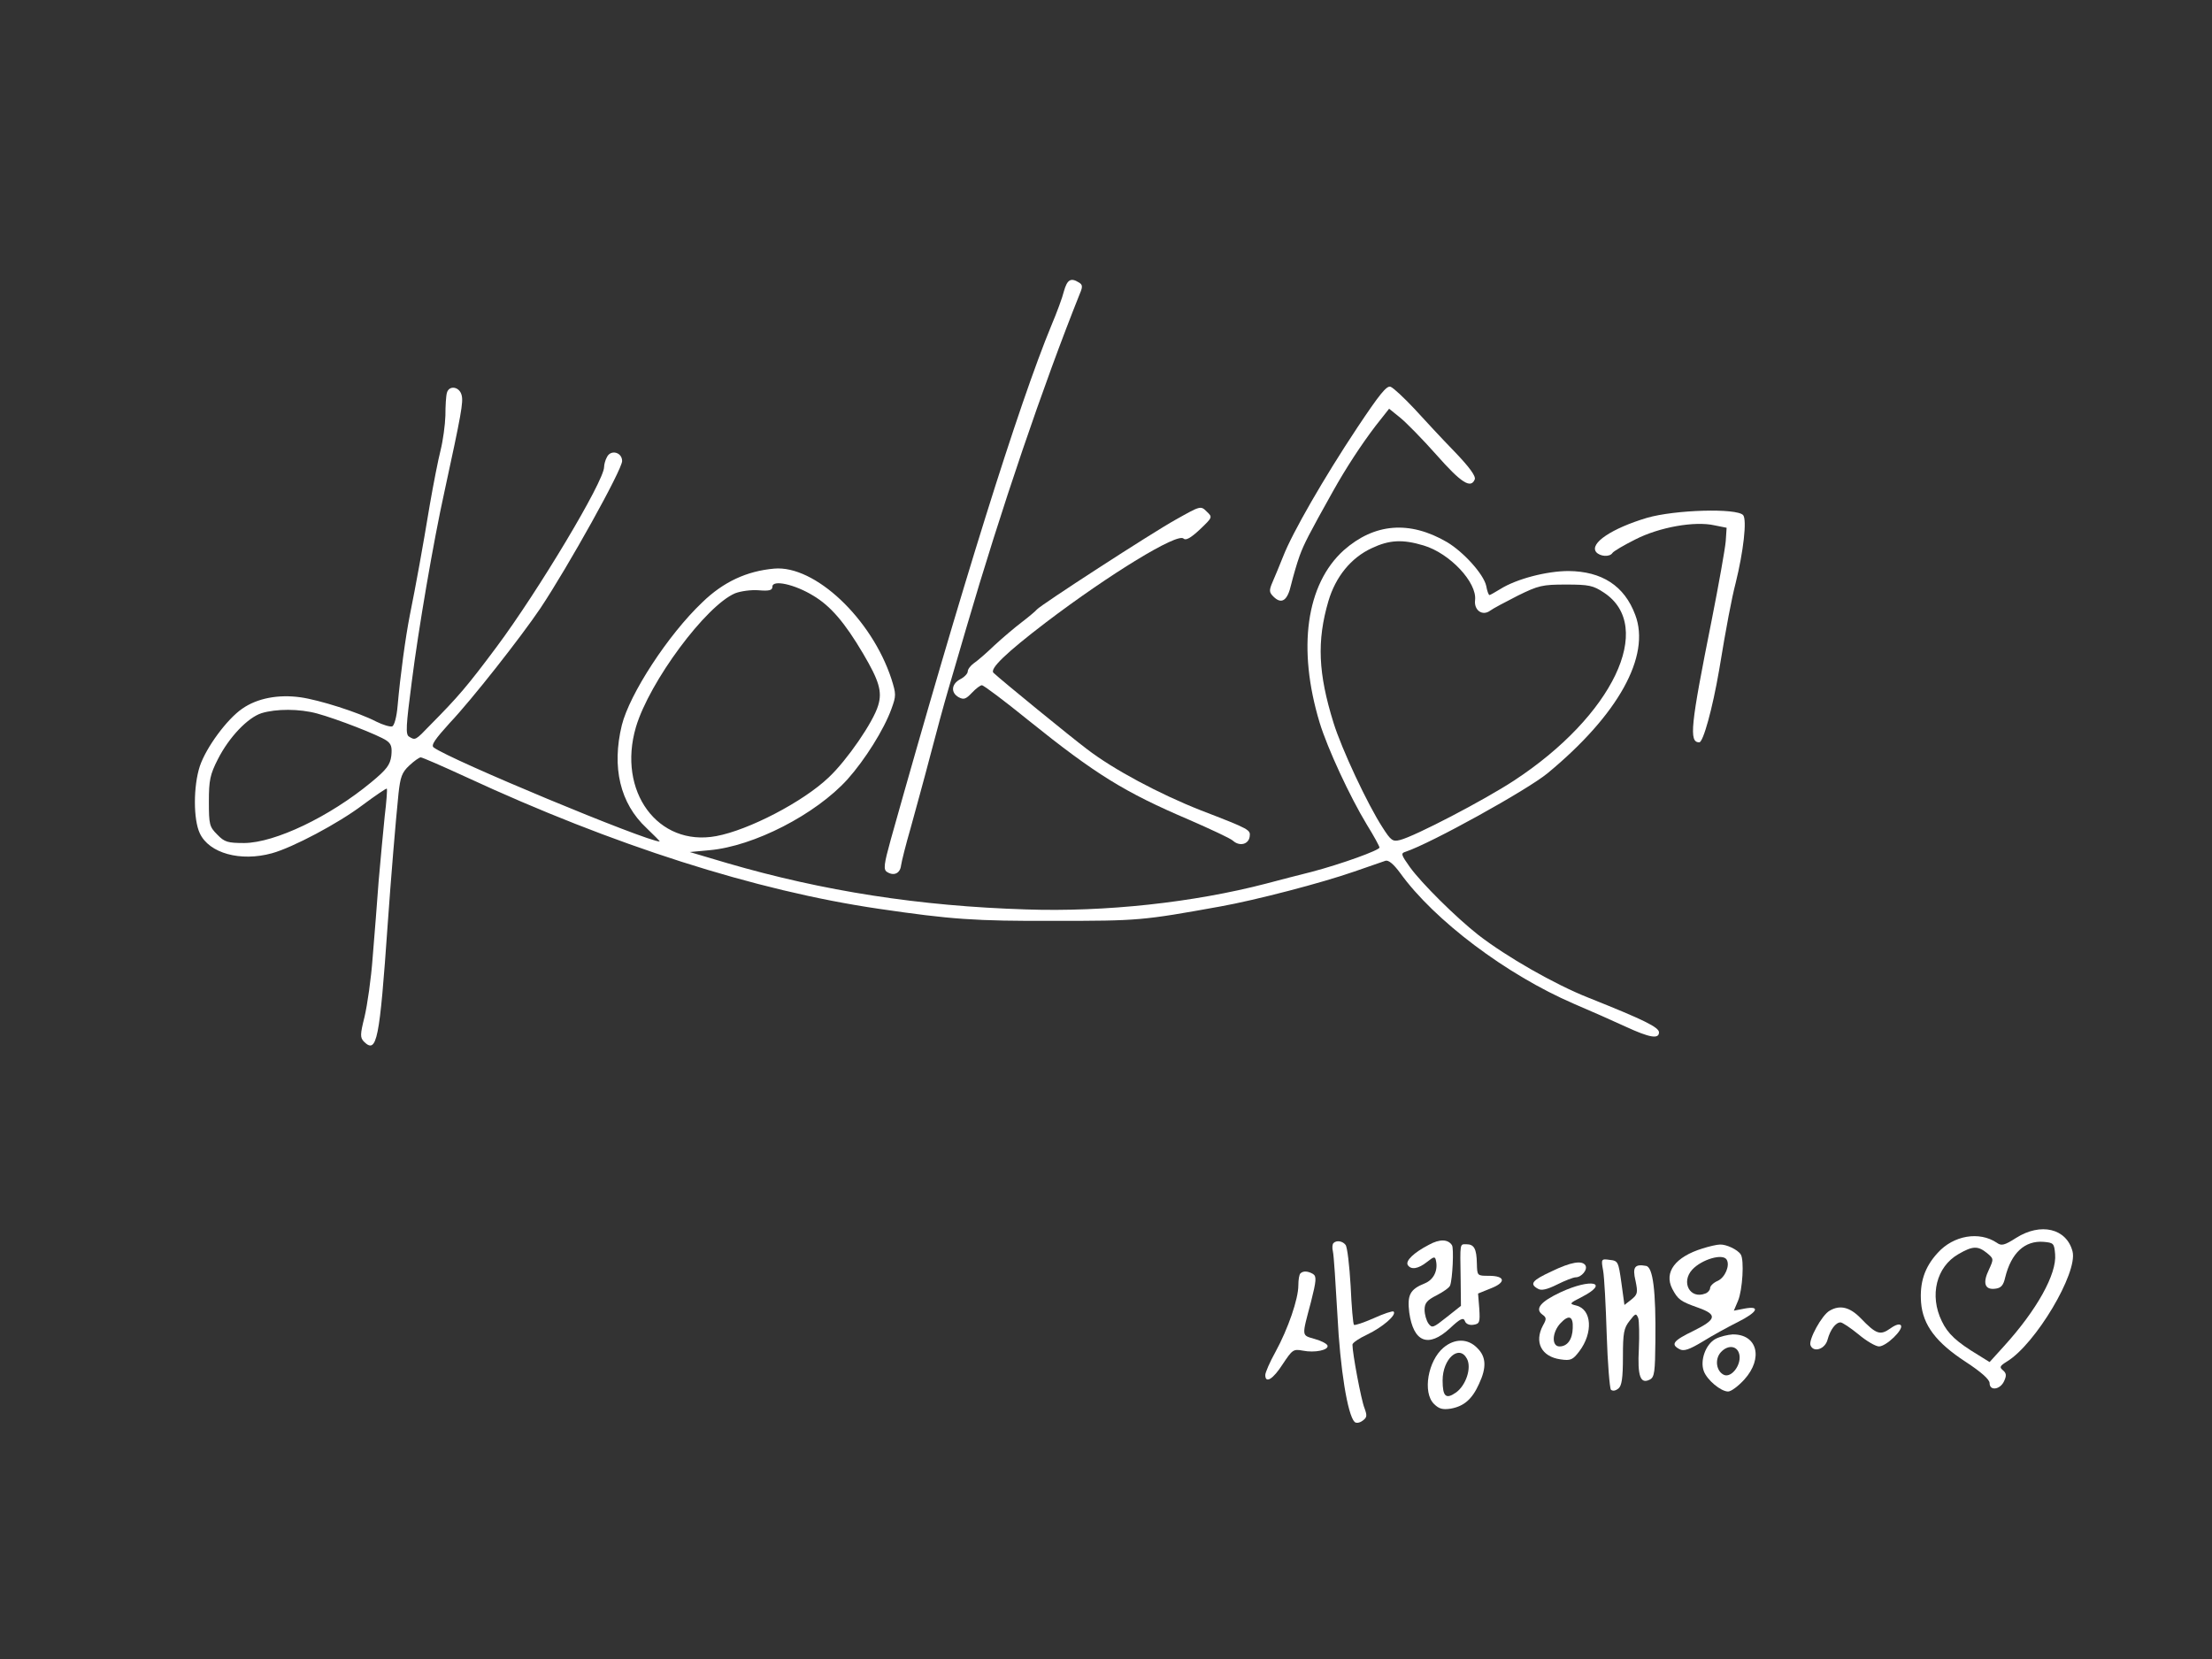 <?xml version="1.0" standalone="no"?>
<!DOCTYPE svg PUBLIC "-//W3C//DTD SVG 20010904//EN"
 "http://www.w3.org/TR/2001/REC-SVG-20010904/DTD/svg10.dtd">
<svg version="1.0" xmlns="http://www.w3.org/2000/svg"
 width="736pt" height="552pt" viewBox="0 0 736 552"
 preserveAspectRatio="xMidYMid meet">

<rect x="0" y="0" width="736" height="552" fill="#333333" stroke="none"/>

<g transform="translate(0,552) scale(0.1,-0.1)"
fill="#FFFFFF" stroke="none">
<path d="M3540 4551 c-5 -21 -24 -72 -41 -112 -110 -266 -299 -871 -535 -1712
-23 -83 -25 -100 -13 -108 23 -15 44 -5 47 21 2 14 16 70 32 125 15 55 45 163
65 240 20 77 47 176 60 220 13 44 40 136 60 205 115 394 256 808 378 1113 10
23 9 30 -3 37 -27 17 -39 10 -50 -29z"/>
<path d="M4516 4097 c-111 -167 -216 -350 -246 -427 -12 -30 -28 -69 -36 -87
-12 -28 -11 -34 3 -48 27 -27 47 -14 59 40 7 28 19 70 28 95 15 41 31 72 111
215 43 77 94 155 142 218 l45 57 36 -29 c20 -16 75 -72 122 -125 82 -93 114
-113 127 -81 4 11 -19 42 -68 93 -41 42 -101 107 -134 143 -34 36 -68 68 -78
72 -13 5 -37 -25 -111 -136z"/>
<path d="M1487 4213 c-3 -10 -5 -44 -5 -76 -1 -31 -8 -83 -16 -115 -8 -31 -24
-113 -36 -182 -24 -145 -46 -266 -66 -365 -15 -76 -32 -202 -41 -303 -3 -37
-11 -66 -18 -69 -7 -2 -31 5 -53 16 -60 31 -189 72 -253 81 -73 10 -143 -3
-193 -38 -51 -35 -120 -129 -141 -191 -22 -67 -22 -178 0 -224 31 -66 135 -95
240 -66 69 19 220 99 301 160 43 32 80 57 81 55 2 -2 -1 -43 -7 -92 -5 -49
-14 -145 -20 -214 -5 -69 -14 -183 -20 -255 -5 -71 -18 -160 -27 -198 -15 -60
-15 -69 -2 -83 43 -42 52 4 79 391 11 156 26 337 36 435 6 54 11 70 36 93 16
15 33 27 38 27 5 0 74 -30 152 -66 488 -226 962 -378 1373 -438 239 -35 318
-41 585 -40 278 0 291 1 551 48 117 21 336 78 445 116 49 17 96 33 104 36 10
3 27 -11 49 -41 113 -157 353 -338 578 -435 54 -23 131 -57 172 -76 80 -37
111 -42 111 -19 0 17 -51 42 -234 115 -114 45 -274 137 -367 209 -75 59 -189
172 -228 226 -29 41 -31 46 -14 51 84 28 404 205 472 261 235 194 344 390 292
527 -36 97 -111 145 -222 146 -72 0 -173 -26 -227 -60 -18 -11 -34 -20 -36
-20 -3 0 -8 14 -11 31 -9 39 -75 112 -130 145 -125 73 -242 63 -344 -27 -125
-113 -155 -326 -80 -574 26 -85 100 -245 157 -339 23 -37 42 -72 42 -76 0 -9
-127 -55 -226 -81 -41 -10 -109 -28 -151 -39 -242 -63 -535 -95 -799 -86 -355
11 -675 61 -994 154 l-125 37 65 6 c148 13 354 119 460 236 58 65 121 165 146
234 16 44 16 49 0 100 -66 201 -255 379 -390 367 -91 -8 -169 -44 -239 -112
-114 -108 -242 -305 -268 -409 -34 -140 -6 -260 82 -342 26 -25 46 -45 44 -45
-43 0 -700 273 -752 313 -10 7 5 28 53 81 74 78 238 287 302 382 92 138 272
461 272 490 0 29 -37 39 -50 14 -6 -10 -10 -26 -10 -34 0 -47 -220 -414 -358
-599 -97 -130 -127 -165 -220 -259 -50 -52 -50 -52 -71 -39 -12 7 -10 36 9
182 22 174 72 467 109 634 56 258 63 297 57 320 -7 29 -42 34 -49 8z m3250
-508 c87 -26 178 -123 171 -182 -4 -33 24 -54 50 -35 9 7 51 29 92 50 69 34
82 37 161 37 76 0 90 -3 126 -27 171 -113 29 -410 -299 -625 -99 -65 -331
-186 -380 -198 -24 -6 -30 -2 -58 42 -50 77 -136 261 -163 348 -51 164 -56
272 -17 405 24 81 75 144 144 176 59 28 103 30 173 9z m-2031 -167 c57 -34
104 -88 166 -193 53 -90 64 -126 50 -172 -16 -55 -104 -183 -165 -240 -85 -81
-266 -175 -374 -195 -194 -36 -330 149 -267 363 45 151 233 404 330 445 18 7
53 12 78 10 36 -3 46 0 46 12 0 24 74 8 136 -30z m-1651 -392 c66 -18 205 -72
231 -90 16 -11 19 -22 16 -51 -4 -30 -15 -45 -67 -88 -139 -115 -320 -201
-422 -202 -55 0 -66 3 -90 28 -26 26 -28 33 -28 110 0 71 4 90 30 141 37 73
99 138 145 153 49 15 126 15 185 -1z"/>
<path d="M3912 3791 c-81 -45 -451 -285 -462 -299 -3 -4 -25 -23 -50 -42 -25
-19 -66 -54 -92 -78 -26 -25 -56 -51 -68 -59 -11 -8 -20 -20 -20 -27 0 -7 -11
-19 -25 -26 -30 -16 -32 -45 -5 -60 17 -9 24 -6 44 15 13 14 28 25 33 25 6 0
75 -52 154 -116 225 -181 321 -240 534 -331 71 -31 138 -62 147 -70 22 -20 52
-13 56 13 3 23 3 24 -163 88 -137 54 -291 136 -379 204 -52 39 -281 226 -310
253 -15 13 43 68 174 168 212 161 438 299 458 279 7 -7 23 1 54 30 43 41 43
41 23 60 -20 20 -21 19 -103 -27z"/>
<path d="M5480 3797 c-117 -35 -192 -85 -169 -114 13 -15 45 -17 54 -3 4 6 38
26 76 45 80 41 198 62 264 47 l40 -8 -3 -45 c-2 -24 -23 -143 -47 -264 -70
-350 -76 -405 -41 -405 13 0 44 112 66 240 24 146 42 240 55 290 26 105 38
210 25 226 -21 24 -227 18 -320 -9z"/>
<path d="M6708 1401 c-39 -25 -49 -27 -64 -16 -58 39 -144 25 -197 -34 -44
-48 -60 -99 -55 -165 6 -75 50 -133 148 -197 52 -34 80 -59 80 -71 0 -27 35
-22 48 6 9 19 8 27 -4 37 -12 10 -10 14 14 29 95 58 236 295 218 366 -20 77
-106 97 -188 45z m130 -54 c6 -66 -61 -186 -170 -306 l-48 -53 -37 23 c-73 44
-102 71 -122 113 -42 86 -18 181 55 223 48 28 65 28 95 4 23 -19 23 -20 7 -55
-22 -45 -14 -68 20 -64 20 2 28 11 34 38 20 81 65 123 128 118 33 -3 35 -5 38
-41z"/>
<path d="M4754 1378 c-50 -26 -78 -53 -70 -67 11 -17 35 -13 64 10 24 19 27
19 30 4 7 -33 -8 -63 -37 -75 -50 -20 -59 -39 -52 -97 14 -99 63 -119 135 -53
35 33 45 37 50 25 3 -10 15 -15 28 -13 21 3 23 8 20 54 l-4 50 42 17 c52 20
49 42 -6 42 -39 0 -39 0 -40 41 -1 49 -9 64 -35 64 -22 0 -21 6 -19 -115 l1
-90 -48 -38 c-44 -35 -48 -37 -60 -21 -7 10 -13 30 -13 46 0 22 8 32 40 48 23
12 43 26 45 33 8 21 13 125 6 134 -13 20 -41 21 -77 1z"/>
<path d="M4437 1384 c-4 -4 -5 -16 -2 -28 3 -12 9 -106 15 -211 9 -181 34
-333 57 -356 5 -5 16 -4 27 4 15 11 15 17 6 42 -11 27 -40 182 -40 211 0 6 22
21 50 34 50 24 98 65 87 76 -3 3 -33 -7 -66 -22 -34 -15 -64 -25 -66 -22 -3 3
-8 61 -11 129 -4 68 -11 130 -17 137 -10 13 -30 16 -40 6z"/>
<path d="M5665 1366 c-91 -28 -129 -79 -101 -134 19 -36 27 -42 86 -63 65 -23
62 -39 -15 -77 -68 -33 -77 -45 -47 -61 14 -8 32 -2 77 25 32 20 85 49 117 65
66 33 77 55 23 45 l-36 -7 14 33 c15 36 21 136 9 154 -10 16 -48 34 -69 33
-10 0 -36 -6 -58 -13z m80 -37 c12 -19 -5 -60 -30 -71 -14 -6 -25 -17 -25 -24
0 -6 -7 -15 -16 -18 -51 -20 -82 38 -43 80 32 34 101 54 114 33z"/>
<path d="M5334 1293 c4 -21 9 -117 12 -213 3 -96 10 -179 14 -184 6 -5 15 -4
25 4 11 9 15 34 15 105 0 80 3 96 22 120 20 26 22 26 29 9 3 -10 4 -56 2 -102
-5 -91 5 -119 37 -102 15 8 17 26 18 127 2 168 -8 247 -31 251 -38 7 -46 -4
-35 -50 8 -39 7 -45 -14 -62 l-23 -18 -10 73 c-10 71 -11 74 -39 77 -28 4 -29
3 -22 -35z"/>
<path d="M5163 1290 c-65 -30 -75 -42 -46 -58 11 -7 30 -3 64 14 26 13 54 24
62 24 19 0 41 26 32 40 -11 17 -48 11 -112 -20z"/>
<path d="M4327 1283 c-4 -3 -7 -21 -7 -40 0 -45 -34 -144 -76 -221 -19 -34
-34 -69 -34 -77 0 -30 26 -14 58 36 32 48 35 51 67 45 40 -8 87 2 82 17 -2 6
-21 16 -43 22 -44 13 -43 6 -12 123 18 71 19 85 7 93 -17 10 -33 11 -42 2z"/>
<path d="M5192 1220 c-66 -31 -86 -55 -60 -74 14 -10 14 -15 2 -36 -30 -56 -5
-104 58 -113 34 -5 41 -2 63 27 46 61 42 139 -10 152 -24 6 -24 7 17 28 96 49
33 64 -70 16z m41 -119 c-1 -38 -18 -61 -44 -61 -27 0 -25 47 3 77 28 30 43
24 41 -16z"/>
<path d="M6088 1159 c-26 -14 -71 -97 -64 -115 10 -26 49 -13 57 19 9 33 27
57 43 57 6 0 33 -18 60 -40 26 -22 57 -40 68 -40 24 0 82 56 73 70 -4 6 -17 3
-35 -10 -34 -24 -47 -20 -99 34 -36 37 -69 45 -103 25z"/>
<path d="M5708 1065 c-33 -18 -52 -72 -39 -107 11 -30 57 -68 81 -68 10 0 34
18 54 40 64 71 43 151 -39 150 -16 -1 -42 -7 -57 -15z m80 -56 c4 -33 -27 -73
-51 -64 -26 11 -33 52 -11 76 25 27 58 21 62 -12z"/>
<path d="M4803 1036 c-52 -44 -70 -149 -32 -187 17 -17 29 -20 56 -16 44 8 71
31 94 82 26 55 24 91 -6 120 -31 32 -75 32 -112 1z m78 -37 c16 -30 -3 -88
-36 -112 -34 -24 -45 -14 -45 40 0 72 55 121 81 72z"/>
</g>
</svg>
